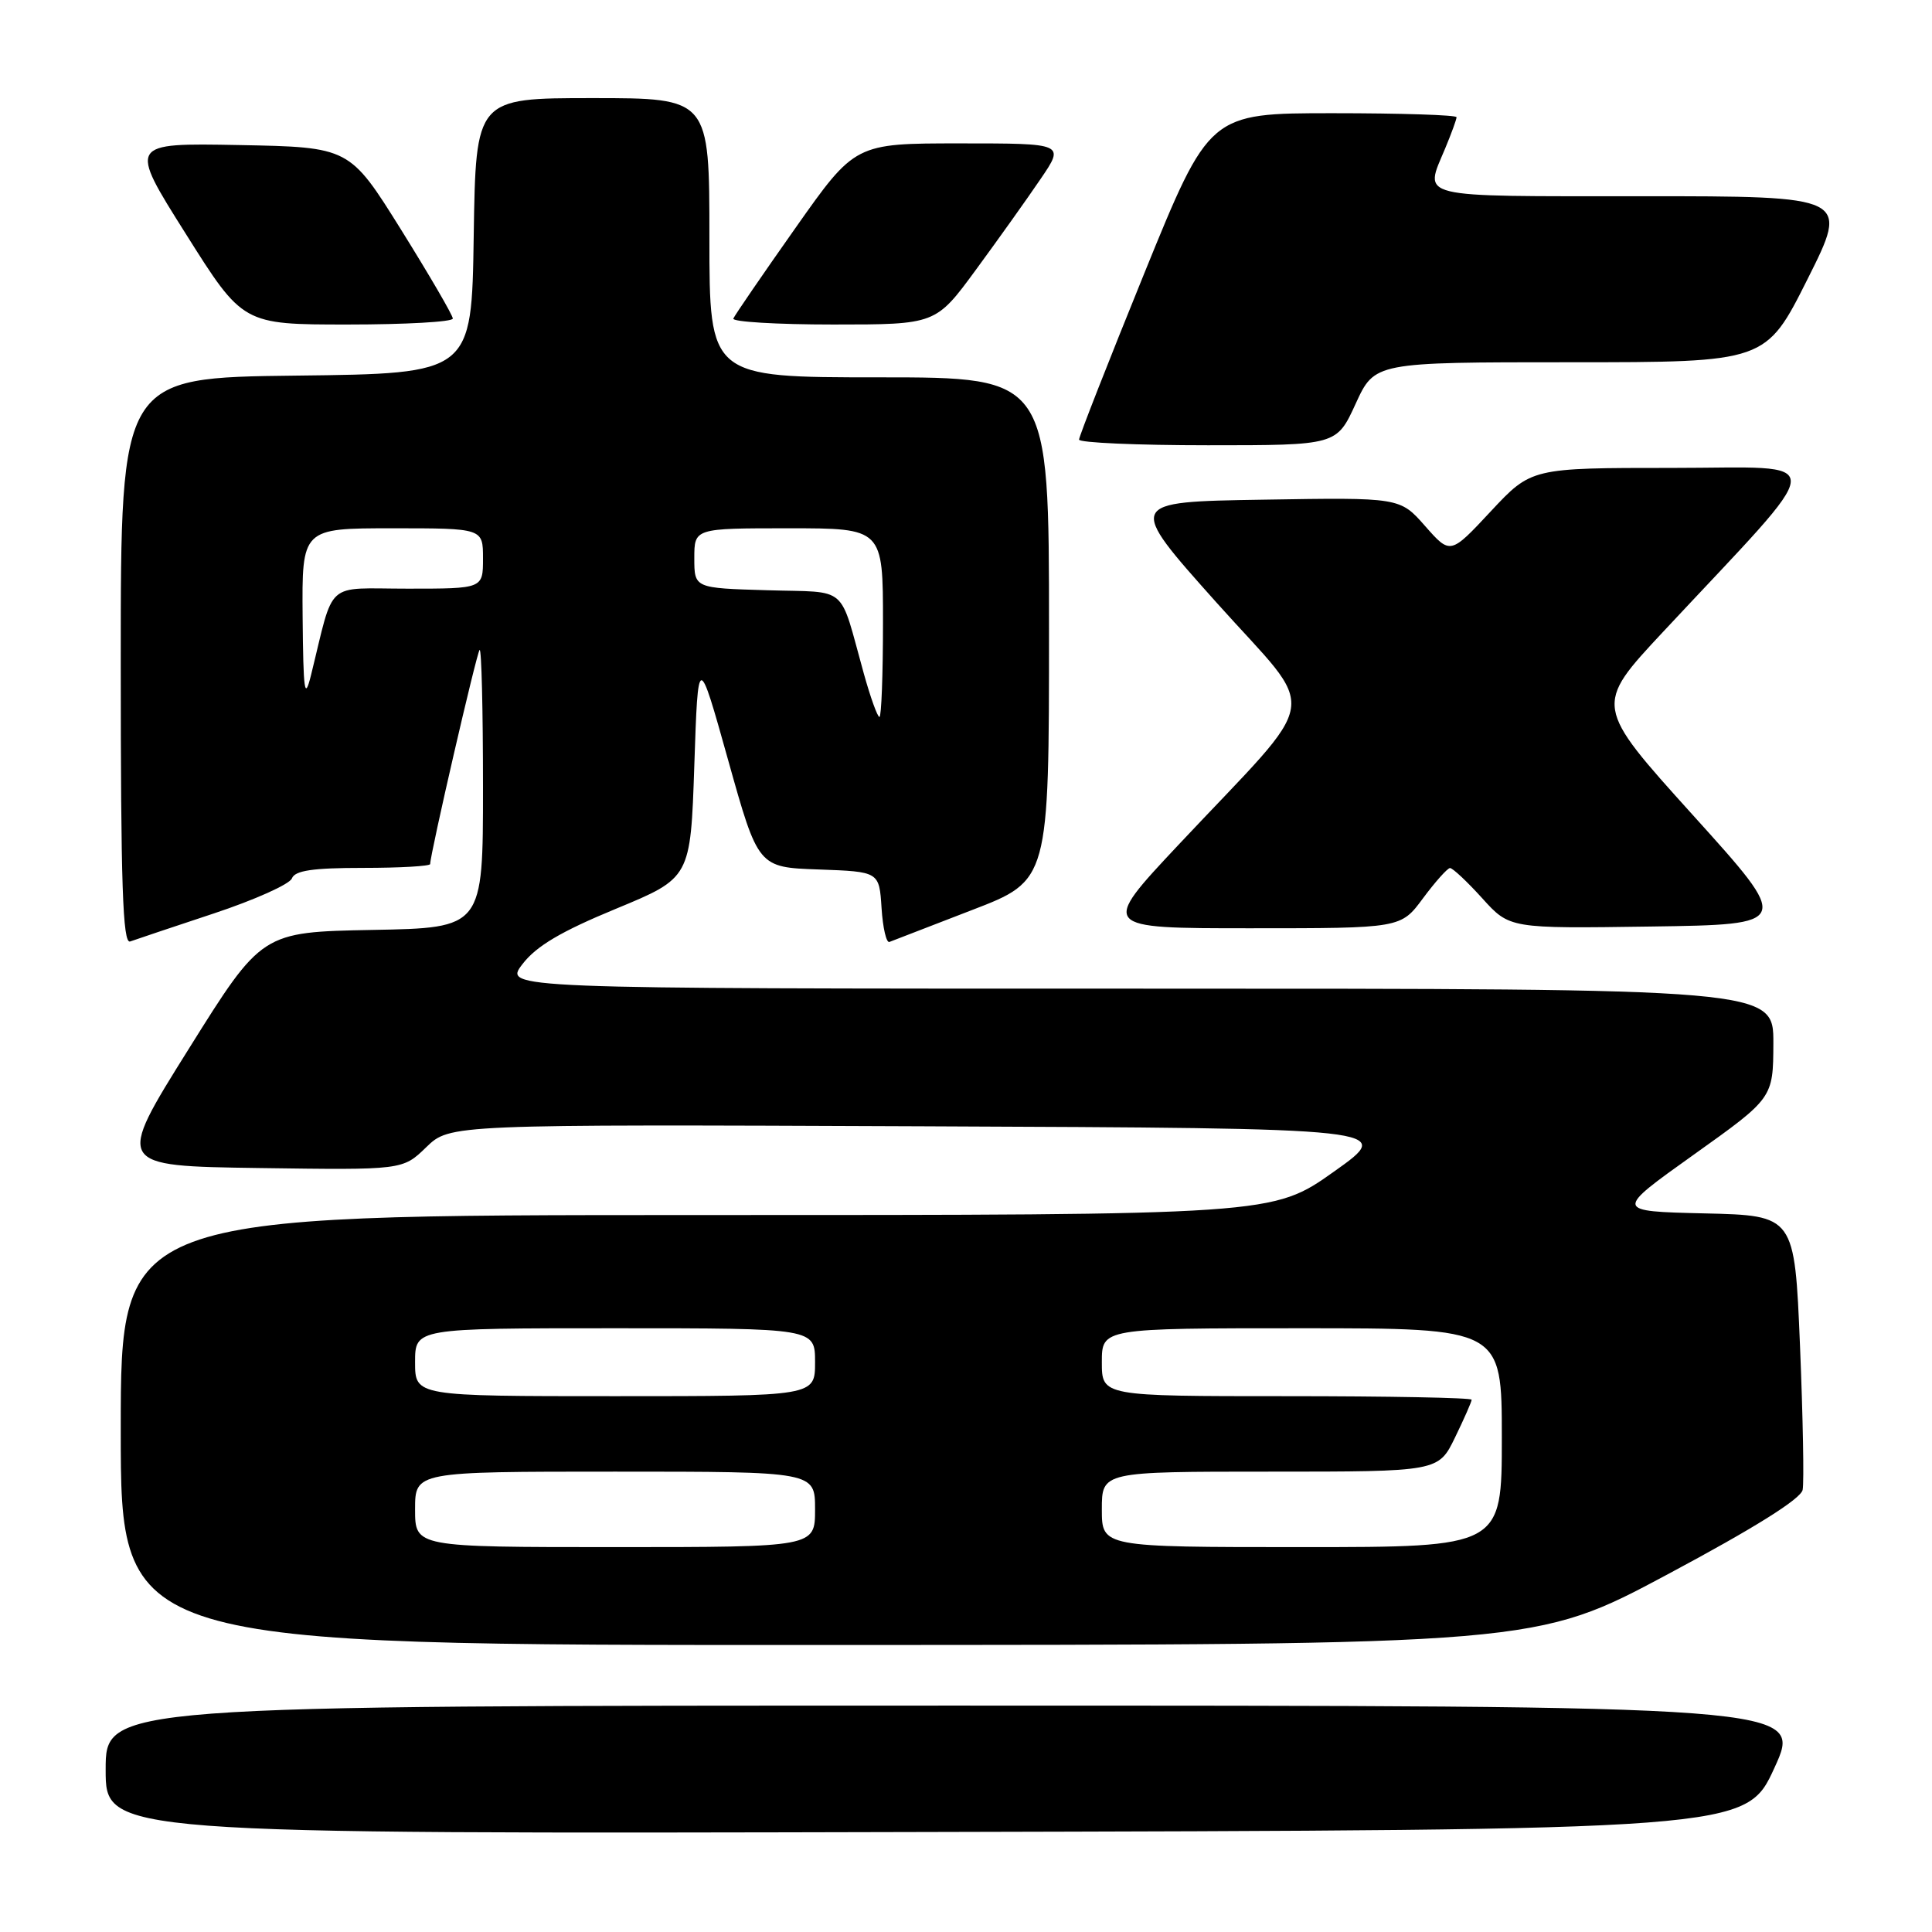 <?xml version="1.0" encoding="UTF-8" standalone="no"?>
<!DOCTYPE svg PUBLIC "-//W3C//DTD SVG 1.1//EN" "http://www.w3.org/Graphics/SVG/1.1/DTD/svg11.dtd" >
<svg xmlns="http://www.w3.org/2000/svg" xmlns:xlink="http://www.w3.org/1999/xlink" version="1.1" viewBox="0 0 256 256">
 <g >
 <path fill="currentColor"
d=" M 235.12 234.25 C 238.90 226.00 238.90 226.00 126.45 226.00 C 14.00 226.00 14.00 226.00 14.00 234.50 C 14.00 243.01 14.00 243.01 122.67 242.75 C 231.34 242.50 231.34 242.50 235.12 234.25 Z  M 221.00 208.59 C 232.46 202.47 238.63 198.61 238.86 197.41 C 239.06 196.41 238.90 187.82 238.51 178.32 C 237.79 161.06 237.79 161.06 225.85 160.78 C 213.91 160.50 213.91 160.50 224.43 153.00 C 234.95 145.50 234.95 145.50 234.98 138.25 C 235.00 131.00 235.00 131.00 150.87 131.00 C 66.74 131.00 66.74 131.00 69.23 127.75 C 71.06 125.36 74.34 123.42 81.61 120.42 C 91.50 116.33 91.50 116.33 92.00 101.42 C 92.50 86.50 92.50 86.50 96.48 100.71 C 100.46 114.93 100.46 114.93 108.48 115.21 C 116.50 115.50 116.50 115.50 116.81 120.31 C 116.98 122.96 117.45 124.99 117.86 124.81 C 118.28 124.64 123.20 122.74 128.81 120.58 C 139.00 116.66 139.00 116.66 139.00 83.33 C 139.00 50.00 139.00 50.00 116.50 50.00 C 94.00 50.00 94.00 50.00 94.00 31.50 C 94.00 13.00 94.00 13.00 78.52 13.00 C 63.05 13.00 63.05 13.00 62.77 31.25 C 62.50 49.50 62.50 49.50 39.25 49.77 C 16.00 50.04 16.00 50.04 16.00 87.63 C 16.00 117.28 16.26 125.12 17.25 124.75 C 17.94 124.50 22.92 122.83 28.32 121.04 C 33.72 119.25 38.39 117.16 38.68 116.39 C 39.08 115.35 41.43 115.00 48.11 115.00 C 53.00 115.00 57.00 114.77 57.00 114.49 C 57.00 113.18 63.15 86.51 63.55 86.12 C 63.80 85.87 64.00 94.05 64.00 104.31 C 64.00 122.95 64.00 122.95 49.35 123.22 C 34.69 123.50 34.69 123.50 25.00 139.00 C 15.30 154.50 15.30 154.50 34.33 154.77 C 53.36 155.04 53.36 155.04 56.48 152.01 C 59.61 148.98 59.61 148.98 122.24 149.24 C 184.86 149.50 184.86 149.50 176.75 155.25 C 168.64 161.00 168.64 161.00 92.32 161.00 C 16.00 161.00 16.00 161.00 16.00 189.50 C 16.00 218.00 16.00 218.00 109.75 217.97 C 203.50 217.95 203.50 217.95 221.00 208.59 Z  M 188.56 119.02 C 190.18 116.84 191.79 115.04 192.13 115.02 C 192.48 115.01 194.40 116.81 196.40 119.02 C 200.03 123.04 200.03 123.04 218.72 122.77 C 237.41 122.50 237.41 122.50 224.32 108.01 C 211.23 93.51 211.23 93.51 220.36 83.73 C 242.78 59.72 242.66 62.00 221.59 62.00 C 202.91 62.00 202.91 62.00 197.54 67.75 C 192.18 73.50 192.18 73.50 188.84 69.71 C 185.50 65.91 185.50 65.91 167.38 66.21 C 149.27 66.50 149.27 66.50 161.19 79.84 C 174.88 95.15 175.47 91.37 156.14 111.96 C 145.78 123.00 145.78 123.00 165.70 123.00 C 185.62 123.00 185.62 123.00 188.56 119.02 Z  M 179.63 53.50 C 182.15 48.00 182.15 48.00 208.06 48.00 C 233.98 48.00 233.98 48.00 239.50 37.00 C 245.02 26.00 245.02 26.00 217.51 26.00 C 187.22 26.00 188.70 26.36 191.50 19.65 C 192.32 17.68 193.00 15.82 193.00 15.53 C 193.00 15.24 185.63 15.00 176.62 15.00 C 160.25 15.00 160.25 15.00 151.61 36.25 C 146.86 47.94 142.98 57.84 142.98 58.25 C 142.99 58.66 150.67 59.00 160.06 59.00 C 177.11 59.00 177.11 59.00 179.63 53.50 Z  M 60.00 42.21 C 60.00 41.78 56.92 36.50 53.16 30.46 C 46.32 19.50 46.32 19.50 31.68 19.22 C 17.03 18.95 17.03 18.95 24.61 30.97 C 32.18 43.00 32.18 43.00 46.09 43.00 C 53.74 43.00 60.00 42.65 60.00 42.21 Z  M 129.31 35.75 C 132.24 31.76 136.09 26.36 137.86 23.75 C 141.10 19.00 141.10 19.00 127.20 19.00 C 113.30 19.00 113.30 19.00 105.40 30.21 C 101.05 36.38 97.35 41.78 97.17 42.21 C 96.98 42.64 102.94 43.00 110.41 43.00 C 123.99 43.00 123.99 43.00 129.31 35.75 Z  M 55.00 200.00 C 55.00 195.00 55.00 195.00 81.50 195.00 C 108.00 195.00 108.00 195.00 108.00 200.00 C 108.00 205.00 108.00 205.00 81.50 205.00 C 55.00 205.00 55.00 205.00 55.00 200.00 Z  M 146.00 200.00 C 146.00 195.00 146.00 195.00 168.30 195.00 C 190.60 195.00 190.60 195.00 192.80 190.47 C 194.01 187.98 195.00 185.73 195.00 185.47 C 195.00 185.21 183.97 185.00 170.50 185.00 C 146.00 185.00 146.00 185.00 146.00 180.50 C 146.00 176.00 146.00 176.00 172.50 176.00 C 199.00 176.00 199.00 176.00 199.00 190.50 C 199.00 205.00 199.00 205.00 172.50 205.00 C 146.00 205.00 146.00 205.00 146.00 200.00 Z  M 55.00 180.50 C 55.00 176.00 55.00 176.00 81.50 176.00 C 108.00 176.00 108.00 176.00 108.00 180.50 C 108.00 185.00 108.00 185.00 81.50 185.00 C 55.00 185.00 55.00 185.00 55.00 180.50 Z  M 114.46 89.25 C 111.12 77.27 112.59 78.54 101.67 78.21 C 92.00 77.93 92.00 77.93 92.00 73.96 C 92.00 70.00 92.00 70.00 104.50 70.00 C 117.00 70.00 117.00 70.00 117.00 82.50 C 117.00 89.38 116.79 95.00 116.53 95.00 C 116.27 95.00 115.34 92.41 114.46 89.25 Z  M 40.10 81.75 C 40.00 70.00 40.00 70.00 52.00 70.00 C 64.00 70.00 64.00 70.00 64.00 74.00 C 64.00 78.00 64.00 78.00 54.04 78.00 C 42.89 78.00 44.37 76.67 41.20 89.50 C 40.36 92.88 40.19 91.67 40.10 81.75 Z "/>
</g>
</svg>